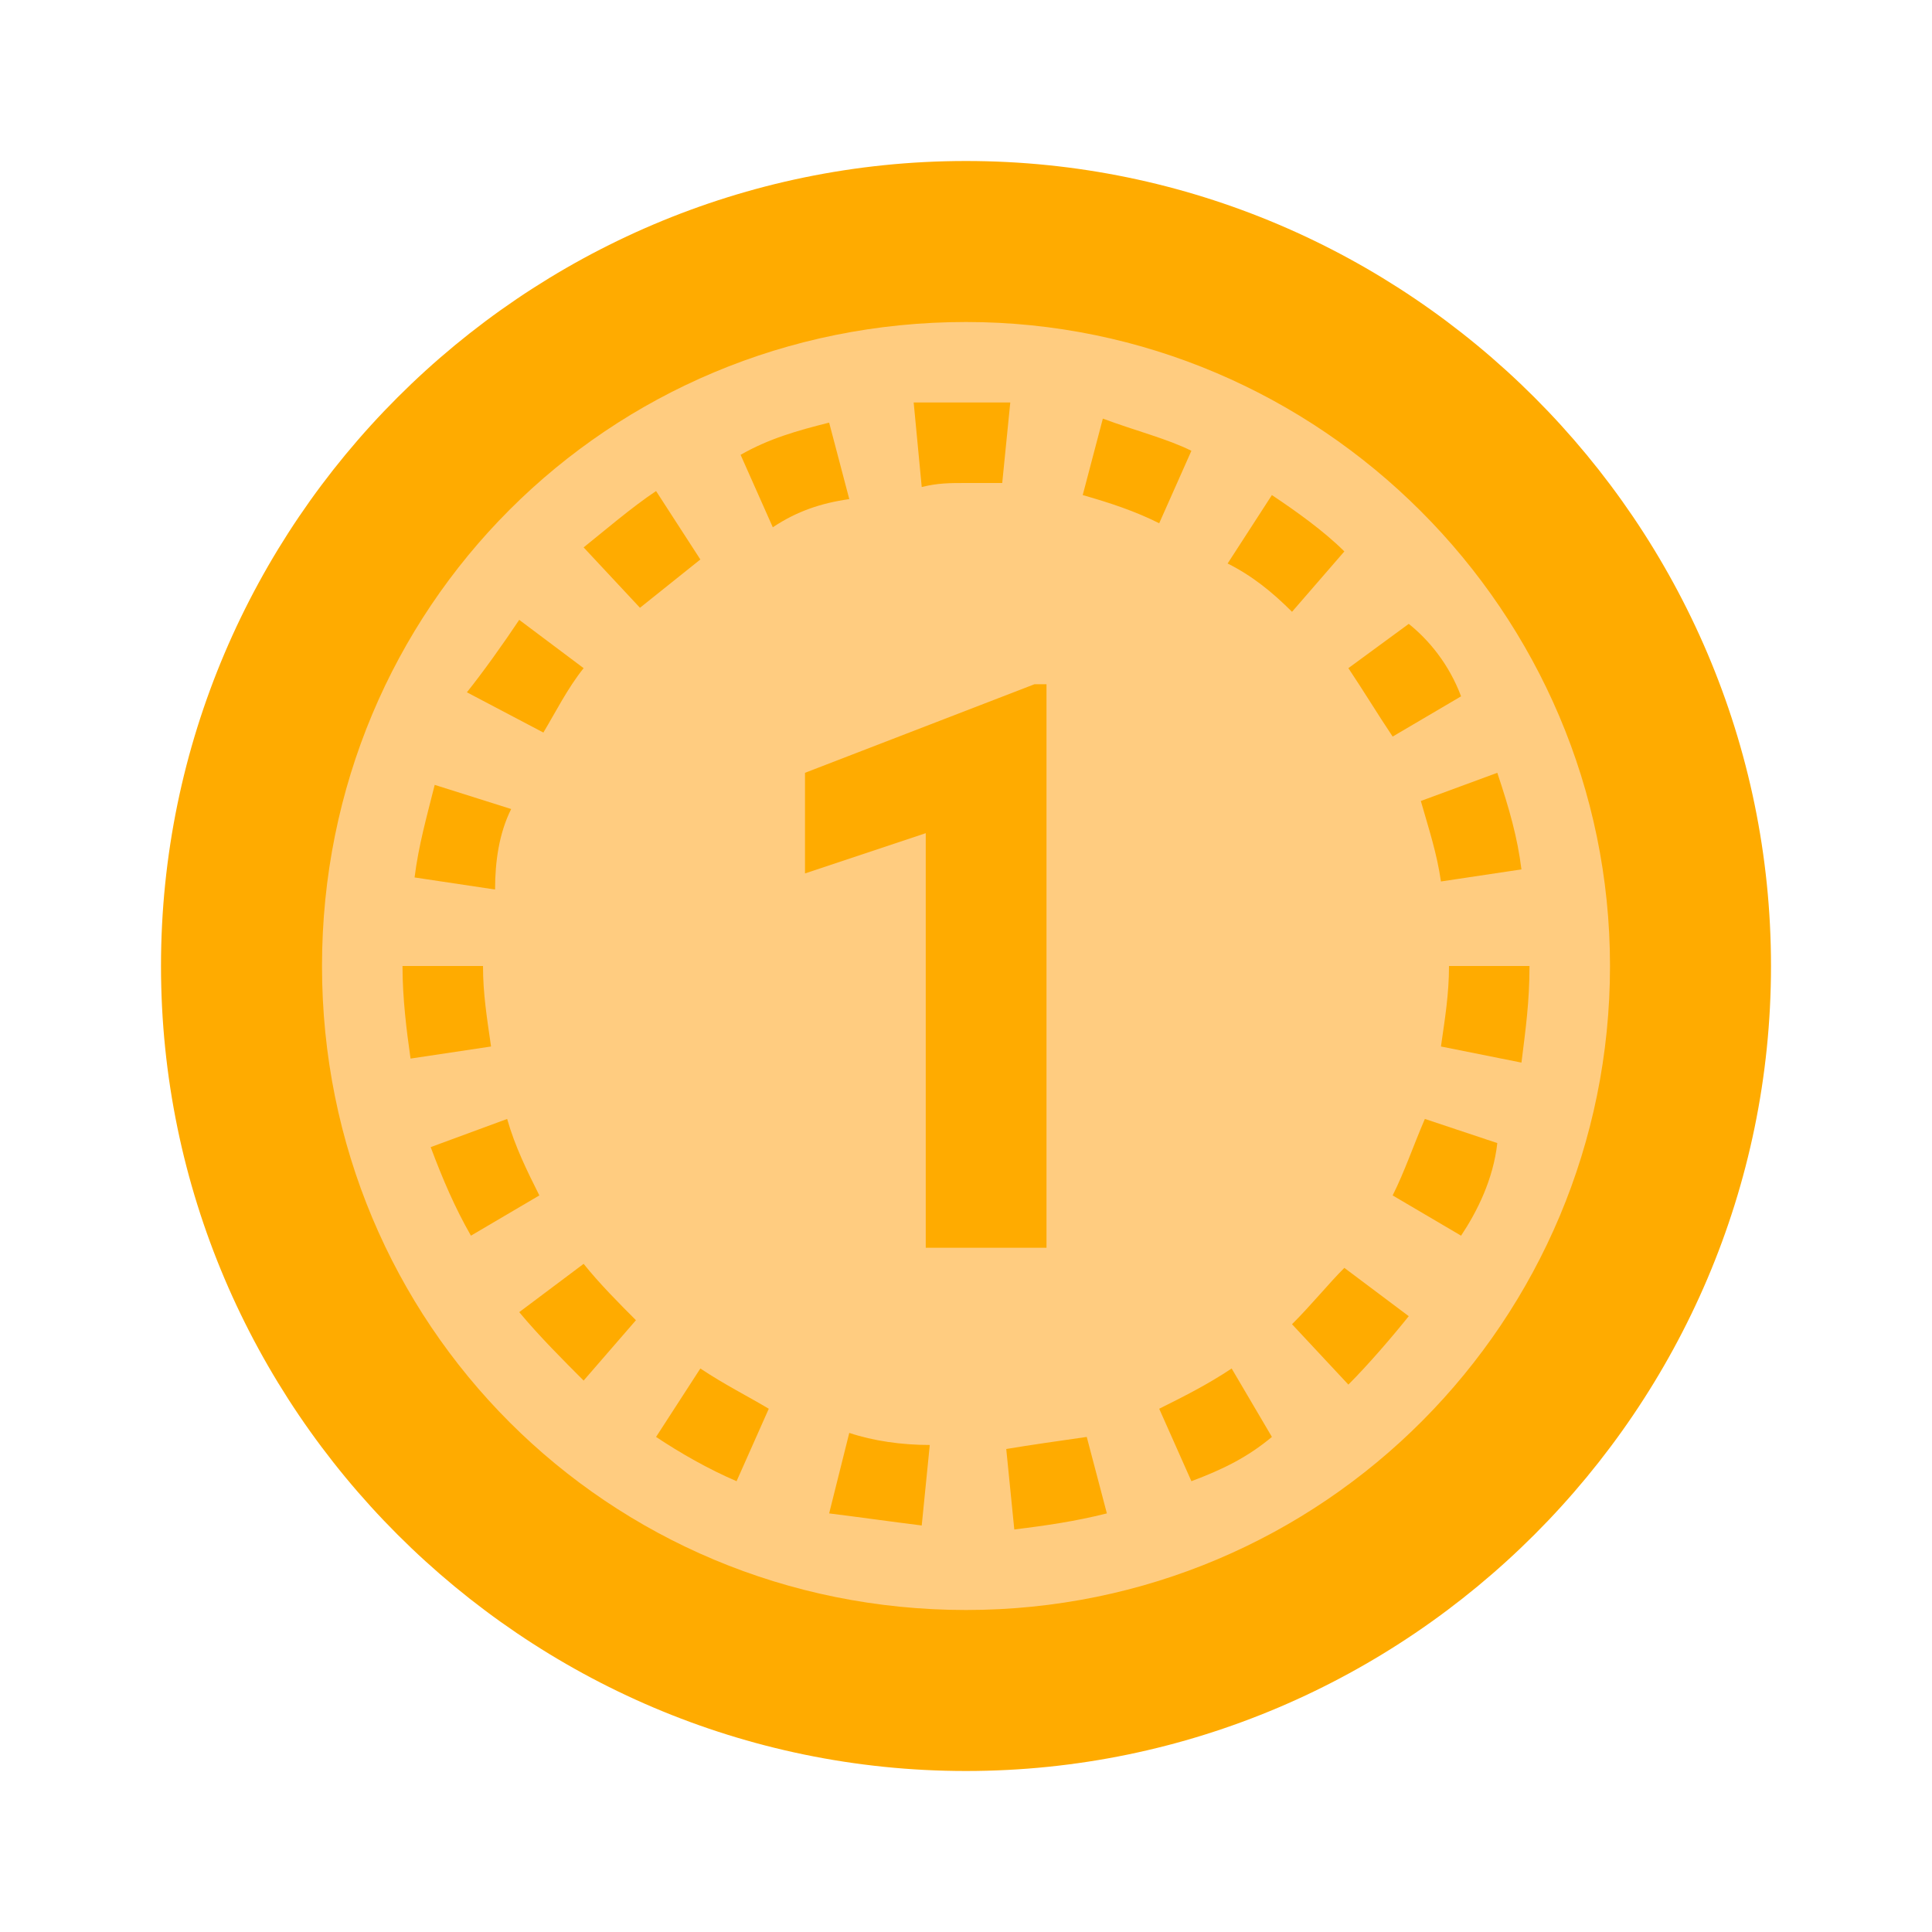 <?xml version="1.0" encoding="utf-8"?>
<!-- Generator: Adobe Illustrator 24.0.1, SVG Export Plug-In . SVG Version: 6.00 Build 0)  -->
<svg version="1.1" id="Layer_1" xmlns="http://www.w3.org/2000/svg" xmlns:xlink="http://www.w3.org/1999/xlink" x="0px" y="0px"
	 viewBox="0 0 48 48" style="enable-background:new 0 0 48 48;" xml:space="preserve">
<path style="fill:#FFAB00;" d="M44,24c0,11-9,20-20,20S4,35,4,24S13,4,24,4S44,13,44,24z"/>
<path style="fill:#FFCC80;" d="M24,8C15.1,8,8,15.1,8,24s7.1,16,16,16s16-7.2,16-16S32.8,8,24,8z"/>
<path style="fill:#FFAB00;" d="M24,12c0.3,0,0.6,0,0.9,0l0.2-2h-2.4l0.2,2.1C23.3,12,23.6,12,24,12z M17.4,13.9l-1.1-1.7
	c-0.6,0.4-1.3,1-1.8,1.4l1.4,1.5C16.4,14.7,16.9,14.3,17.4,13.9z M21.1,12.4l-0.5-1.9c-0.8,0.2-1.5,0.4-2.2,0.8l0.8,1.8
	C19.8,12.7,20.4,12.5,21.1,12.4z M14.5,16.6l-1.6-1.2c-0.4,0.6-0.9,1.3-1.3,1.8l1.9,1C13.8,17.7,14.1,17.1,14.5,16.6z M32.1,15.2
	l1.3-1.5c-0.5-0.5-1.2-1-1.8-1.4l-1.1,1.7C31.1,14.3,31.6,14.7,32.1,15.2z M12.7,20.1l-1.9-0.6c-0.2,0.8-0.4,1.5-0.5,2.3l2,0.3
	C12.3,21.4,12.4,20.7,12.7,20.1z M34.6,18.3l1.7-1c-0.3-0.8-0.8-1.4-1.3-1.8l-1.5,1.1C33.9,17.2,34.2,17.7,34.6,18.3z M35.8,21.9
	l2-0.3c-0.1-0.8-0.3-1.5-0.6-2.4l-1.9,0.7C35.5,20.6,35.7,21.2,35.8,21.9z M28.8,13l0.8-1.8c-0.6-0.3-1.4-0.5-2.2-0.8l-0.5,1.9
	C27.6,12.5,28.2,12.7,28.8,13z M32.1,32.9l1.4,1.5c0.5-0.5,1.1-1.2,1.5-1.7l-1.6-1.2C33,31.9,32.6,32.4,32.1,32.9z M34.6,29.7l1.7,1
	c0.4-0.6,0.8-1.4,0.9-2.3l-1.8-0.6C35.1,28.5,34.9,29.1,34.6,29.7z M28.8,35l0.8,1.8c0.8-0.3,1.4-0.6,2-1.1L30.6,34
	C30,34.4,29.4,34.7,28.8,35z M36,24c0,0.7-0.1,1.3-0.2,2l2,0.4c0.1-0.8,0.2-1.5,0.2-2.4H36z M25,36l0.2,2c0.8-0.1,1.5-0.2,2.3-0.4
	l-0.5-1.9C26.3,35.8,25.6,35.9,25,36z M17.4,34l-1.1,1.7c0.6,0.4,1.3,0.8,2,1.1l0.8-1.8C18.6,34.7,18,34.4,17.4,34z M12.6,27.8
	l-1.9,0.7c0.3,0.8,0.6,1.5,1,2.2l1.7-1C13.1,29.1,12.8,28.5,12.6,27.8z M14.5,31.4l-1.6,1.2c0.5,0.6,1.1,1.2,1.6,1.7l1.3-1.5
	C15.4,32.4,14.9,31.9,14.5,31.4z M21.1,35.6l-0.5,2c0.8,0.1,1.5,0.2,2.3,0.3l0.2-2c0,0,0,0,0,0C22.4,35.9,21.7,35.8,21.1,35.6z
	 M12,24h-2c0,0.8,0.1,1.6,0.2,2.3l2-0.3C12.1,25.3,12,24.7,12,24z"/>
<g>
	<path style="fill:#FFAB00;" d="M26,17v14h-3V20.7l-3,1v-2.5l5.7-2.2H26z"/>
</g>
</svg>
